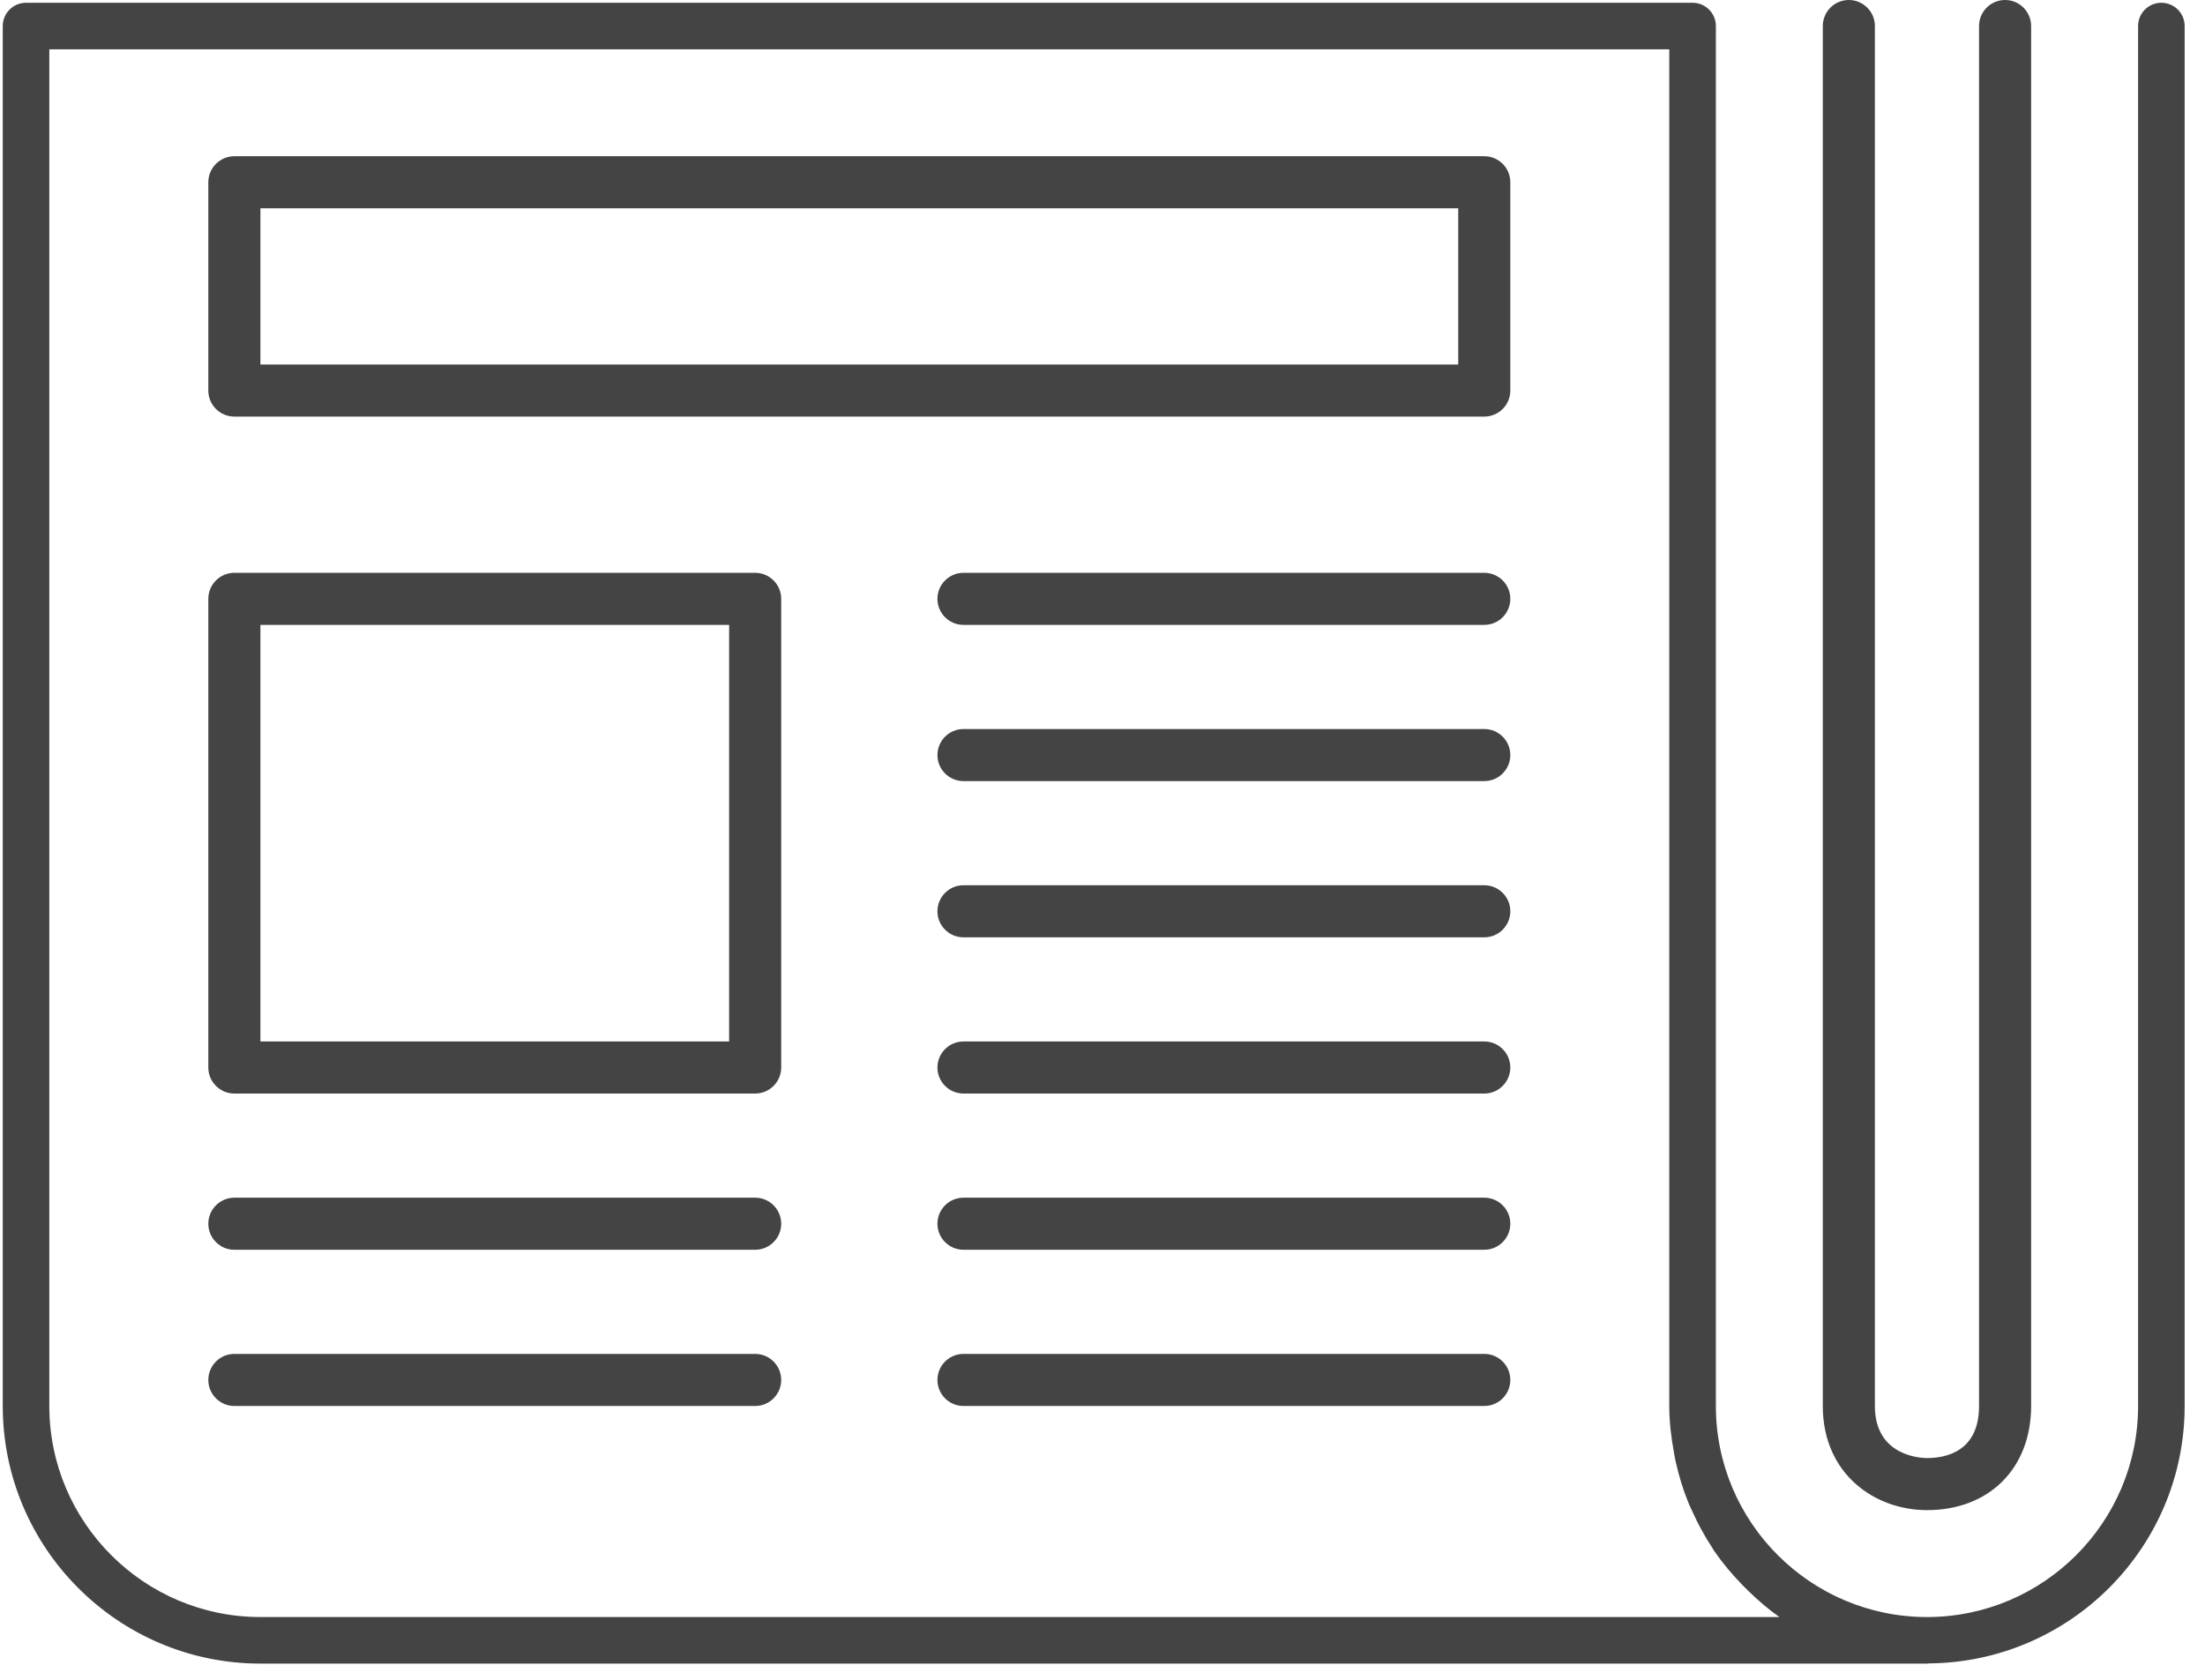 <?xml version="1.0" encoding="utf-8"?><!DOCTYPE svg PUBLIC "-//W3C//DTD SVG 1.1//EN" "http://www.w3.org/Graphics/SVG/1.1/DTD/svg11.dtd"><svg version="1.1" xmlns="http://www.w3.org/2000/svg" xmlns:xlink="http://www.w3.org/1999/xlink" width="42" height="32" viewBox="0 0 42 32" data-code="57353" data-tags="newspaper,paper"><g fill="#444" transform="scale(0.031 0.031)"><path d="M1184 928c38.272 0 64-25.728 64-64v-848c0-8.832-7.168-16-16-16s-16 7.168-16 16v848c0 27.84-20.064 32-32 32-3.296 0-32-0.896-32-32v-848c0-8.832-7.168-16-16-16s-16 7.168-16 16v848c0 42.016 32.192 64 64 64zM144 672h320c8.832 0 16-7.168 16-16v-288c0-8.832-7.168-16-16-16h-320c-8.832 0-16 7.168-16 16v288c0 8.832 7.168 16 16 16zM160 384h288v256h-288v-256zM144 256h768c8.832 0 16-7.168 16-16v-128c0-8.832-7.168-16-16-16h-768c-8.832 0-16 7.168-16 16v128c0 8.832 7.168 16 16 16zM160 128h736v96h-736v-96zM912 352h-320c-8.832 0-16 7.168-16 16s7.168 16 16 16h320c8.832 0 16-7.168 16-16s-7.168-16-16-16zM912 448h-320c-8.832 0-16 7.168-16 16s7.168 16 16 16h320c8.832 0 16-7.168 16-16s-7.168-16-16-16zM912 544h-320c-8.832 0-16 7.168-16 16s7.168 16 16 16h320c8.832 0 16-7.168 16-16s-7.168-16-16-16zM912 640h-320c-8.832 0-16 7.168-16 16s7.168 16 16 16h320c8.832 0 16-7.168 16-16s-7.168-16-16-16zM912 736h-320c-8.832 0-16 7.168-16 16s7.168 16 16 16h320c8.832 0 16-7.168 16-16s-7.168-16-16-16zM144 768h320c8.832 0 16-7.168 16-16s-7.168-16-16-16h-320c-8.832 0-16 7.168-16 16s7.168 16 16 16zM912 832h-320c-8.832 0-16 7.168-16 16s7.168 16 16 16h320c8.832 0 16-7.168 16-16s-7.168-16-16-16zM144 864h320c8.832 0 16-7.168 16-16s-7.168-16-16-16h-320c-8.832 0-16 7.168-16 16s7.168 16 16 16zM160 1022.304h1024c0.256 0 0.512 0 0.64 0 0.224 0 0.416-0.128 0.64-0.128 86.688-0.704 157.056-71.328 157.056-158.176l-0-848c0-7.904-6.4-14.304-14.304-14.304s-14.304 6.4-14.304 14.304l0 848c0 71.52-58.176 129.696-129.696 129.696s-129.728-58.176-129.728-129.696v-848c0-7.904-6.4-14.304-14.304-14.304h-1024c-7.904 0-14.304 6.4-14.304 14.304l0 848c0 87.296 71.008 158.304 158.304 158.304zM30.304 30.304h995.36v833.696c0 9.792 1.184 19.296 2.88 28.64 0.352 1.856 0.64 3.712 1.056 5.536 1.984 8.896 4.608 17.504 8.032 25.792 0.608 1.504 1.344 2.912 2.016 4.384 3.456 7.744 7.456 15.2 12.096 22.24 0.544 0.8 0.96 1.664 1.504 2.464 5.056 7.36 10.816 14.176 16.992 20.576 1.344 1.376 2.656 2.72 4.064 4.064 5.952 5.76 12.224 11.232 19.008 16h-933.312c-71.488 0-129.696-58.176-129.696-129.696l-0-833.696z" /></g></svg>
